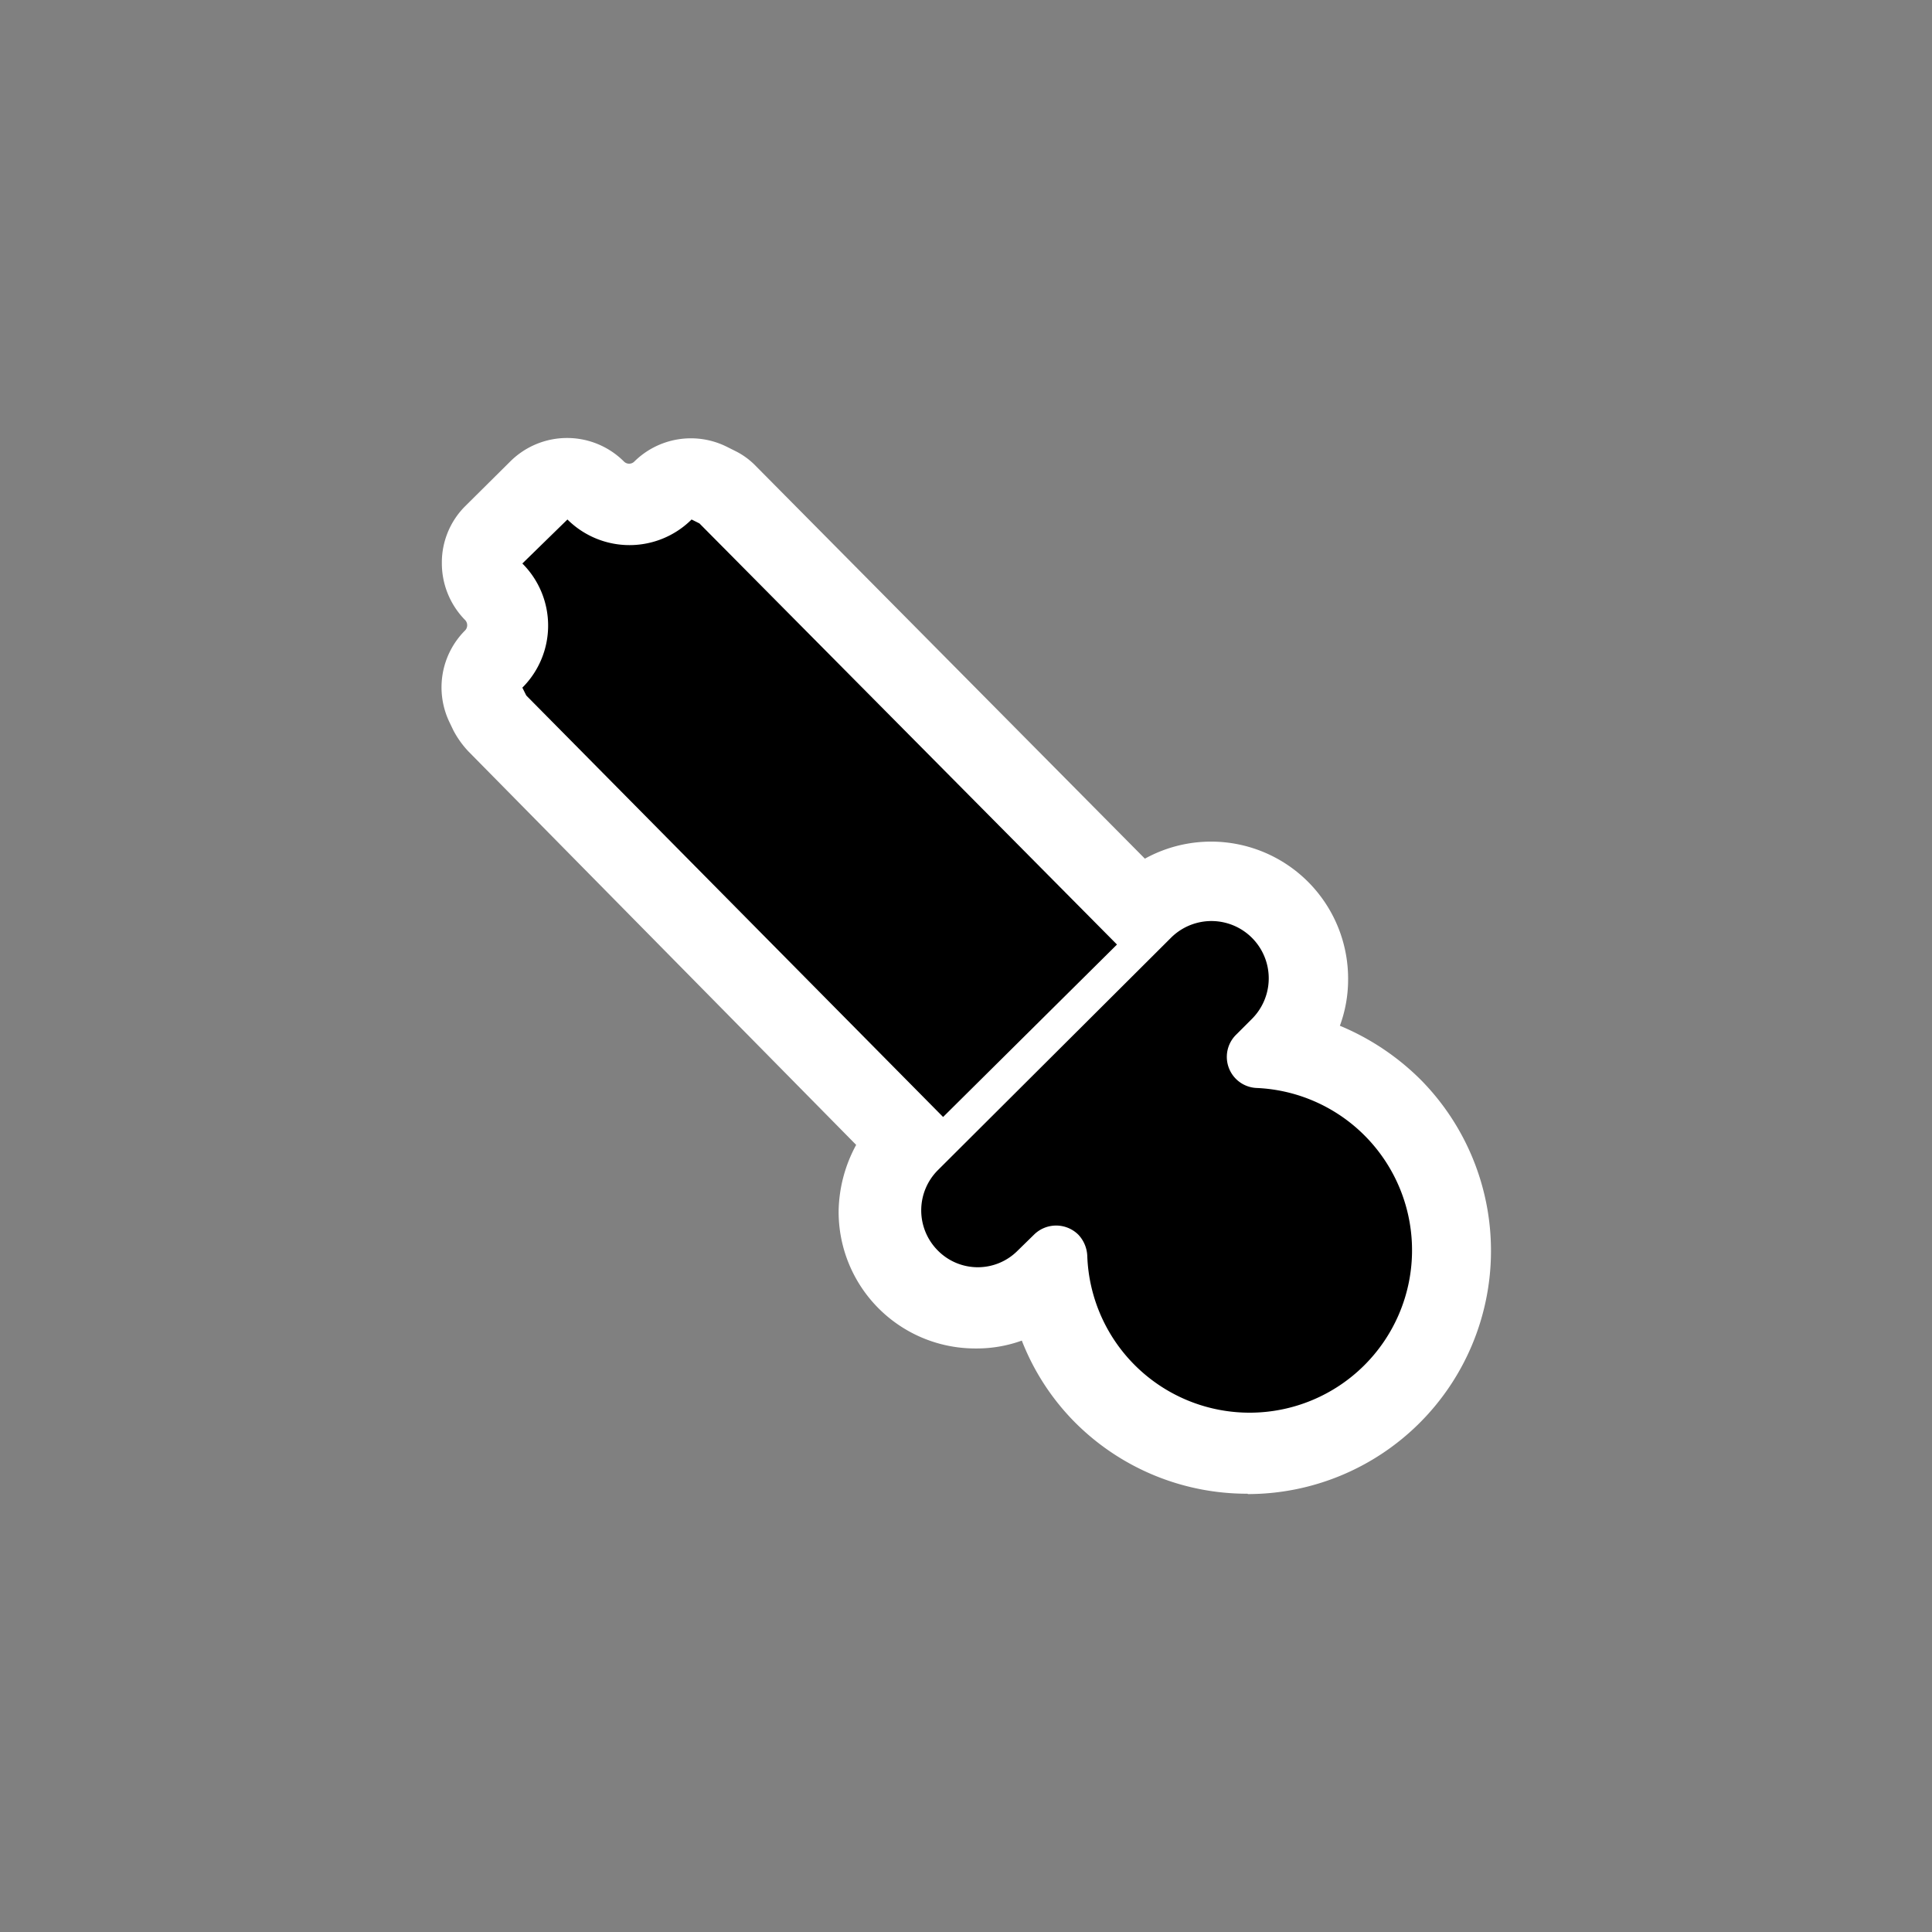 <svg id="レイヤー_1" data-name="レイヤー 1" xmlns="http://www.w3.org/2000/svg" viewBox="0 0 54 54"><rect x="0" y="0" width="54" height="54" fill="#808080" stroke="none"/><defs><style>.cls-1{fill:#fff;}</style></defs><title>svgアートボード 60</title><path class="cls-1" d="M34.87,41.75a6.79,6.79,0,0,1-4.83-2,6.69,6.69,0,0,1-1.48-2.28,3.71,3.71,0,0,1-1.28.22,3.82,3.82,0,0,1-3.84-3.85A4,4,0,0,1,23.93,32L13.09,21a2.65,2.65,0,0,1-.42-.59l-.11-.23A2.25,2.25,0,0,1,13,17.62a.21.21,0,0,0,0-.29,2.26,2.26,0,0,1-.65-1.59A2.22,2.22,0,0,1,13,14.15l1.26-1.25a2.25,2.25,0,0,1,3.18,0,.2.2,0,0,0,.14.06.2.2,0,0,0,.15-.06,2.25,2.25,0,0,1,2.59-.41l.22.11a2.08,2.08,0,0,1,.59.43L32,24a3.83,3.83,0,0,1,5.68,3.38,3.73,3.73,0,0,1-.23,1.29,7,7,0,0,1,2.26,1.51,6.8,6.8,0,0,1-4.83,11.58Z"/><path d="M32.72,26.22A1.58,1.58,0,0,1,35,28.47l-.45.45h0a.87.87,0,0,0,.59,1.49h0a4.54,4.54,0,1,1-4.75,4.7h0a.92.92,0,0,0-.25-.6.88.88,0,0,0-1.24,0h0l-.45.44a1.57,1.57,0,0,1-2.24,0,1.59,1.59,0,0,1,0-2.24ZM19.33,14.52a2.46,2.46,0,0,1-3.47,0L14.6,15.75a2.45,2.45,0,0,1,0,3.47l.11.22L26.36,31.22l4.86-4.82L19.55,14.63Z"/></svg>